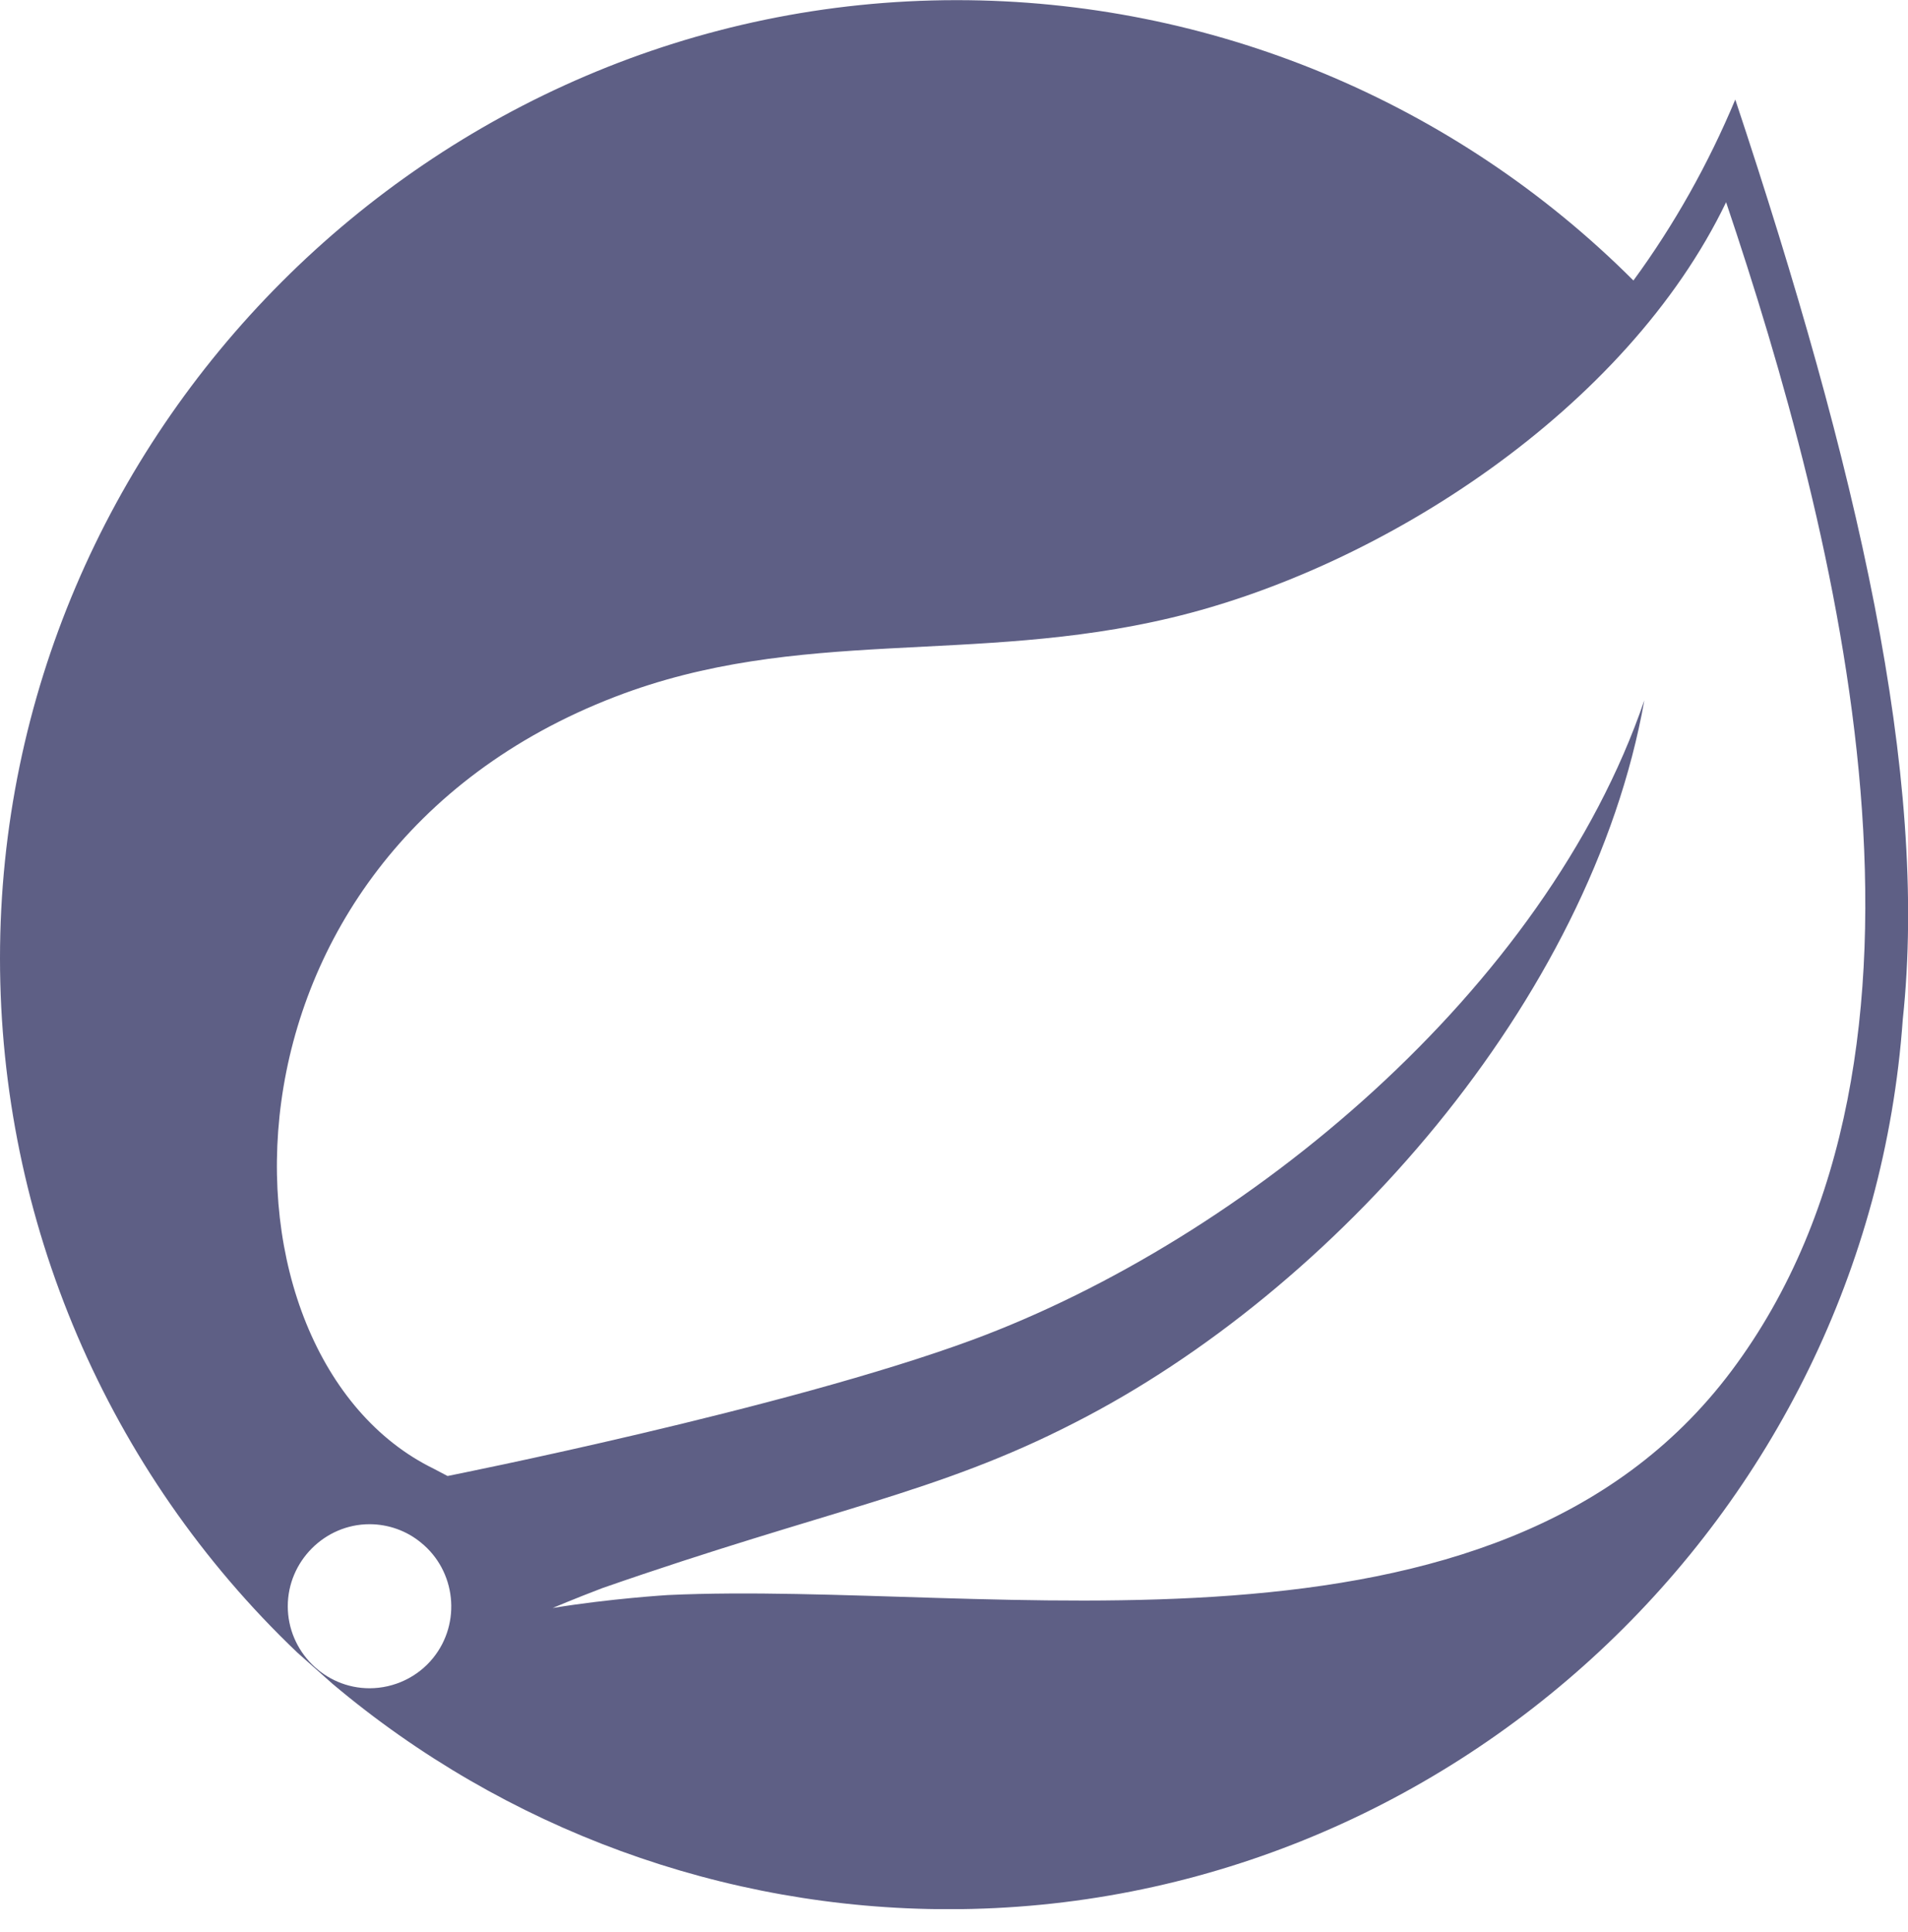 <svg width="80" height="81" viewBox="0 0 80 81" fill="none" xmlns="http://www.w3.org/2000/svg">
<g clip-path="url(#clip0)">
<path d="M72.758 4.173C71.633 6.862 70.206 9.414 68.487 11.759C60.964 4.236 50.753 0.006 40.115 0.006C18.109 0.006 0 18.135 0 40.172C0 51.165 4.501 61.688 12.462 69.274L13.941 70.587C21.172 76.682 30.331 80.037 39.781 80.037C60.703 80.037 78.291 63.637 79.781 42.736C80.875 32.504 77.874 19.563 72.758 4.173ZM18.161 69.503C17.515 70.305 16.525 70.774 15.494 70.774C13.608 70.774 12.066 69.222 12.066 67.336C12.066 65.45 13.618 63.897 15.494 63.897C16.275 63.897 17.046 64.168 17.65 64.668C19.12 65.856 19.349 68.034 18.161 69.503ZM72.592 57.479C62.693 70.68 41.553 66.231 27.997 66.867C27.997 66.867 25.59 67.013 23.173 67.409C23.173 67.409 24.079 67.023 25.257 66.575C34.77 63.262 39.271 62.616 45.053 59.646C55.942 54.103 66.705 41.975 68.945 29.357C64.798 41.496 52.232 51.925 40.782 56.166C32.936 59.063 18.765 61.876 18.765 61.876L18.192 61.574C8.544 56.875 8.252 35.963 25.788 29.211C33.467 26.252 40.813 27.878 49.106 25.898C57.963 23.793 68.205 17.145 72.373 8.477C77.041 22.345 82.657 44.059 72.592 57.479V57.479Z" fill="#5E5F85"/>
</g>
<defs>
<clipPath id="clip0">
<rect width="80" height="80.032" fill="white"/>
</clipPath>
</defs>
</svg>
